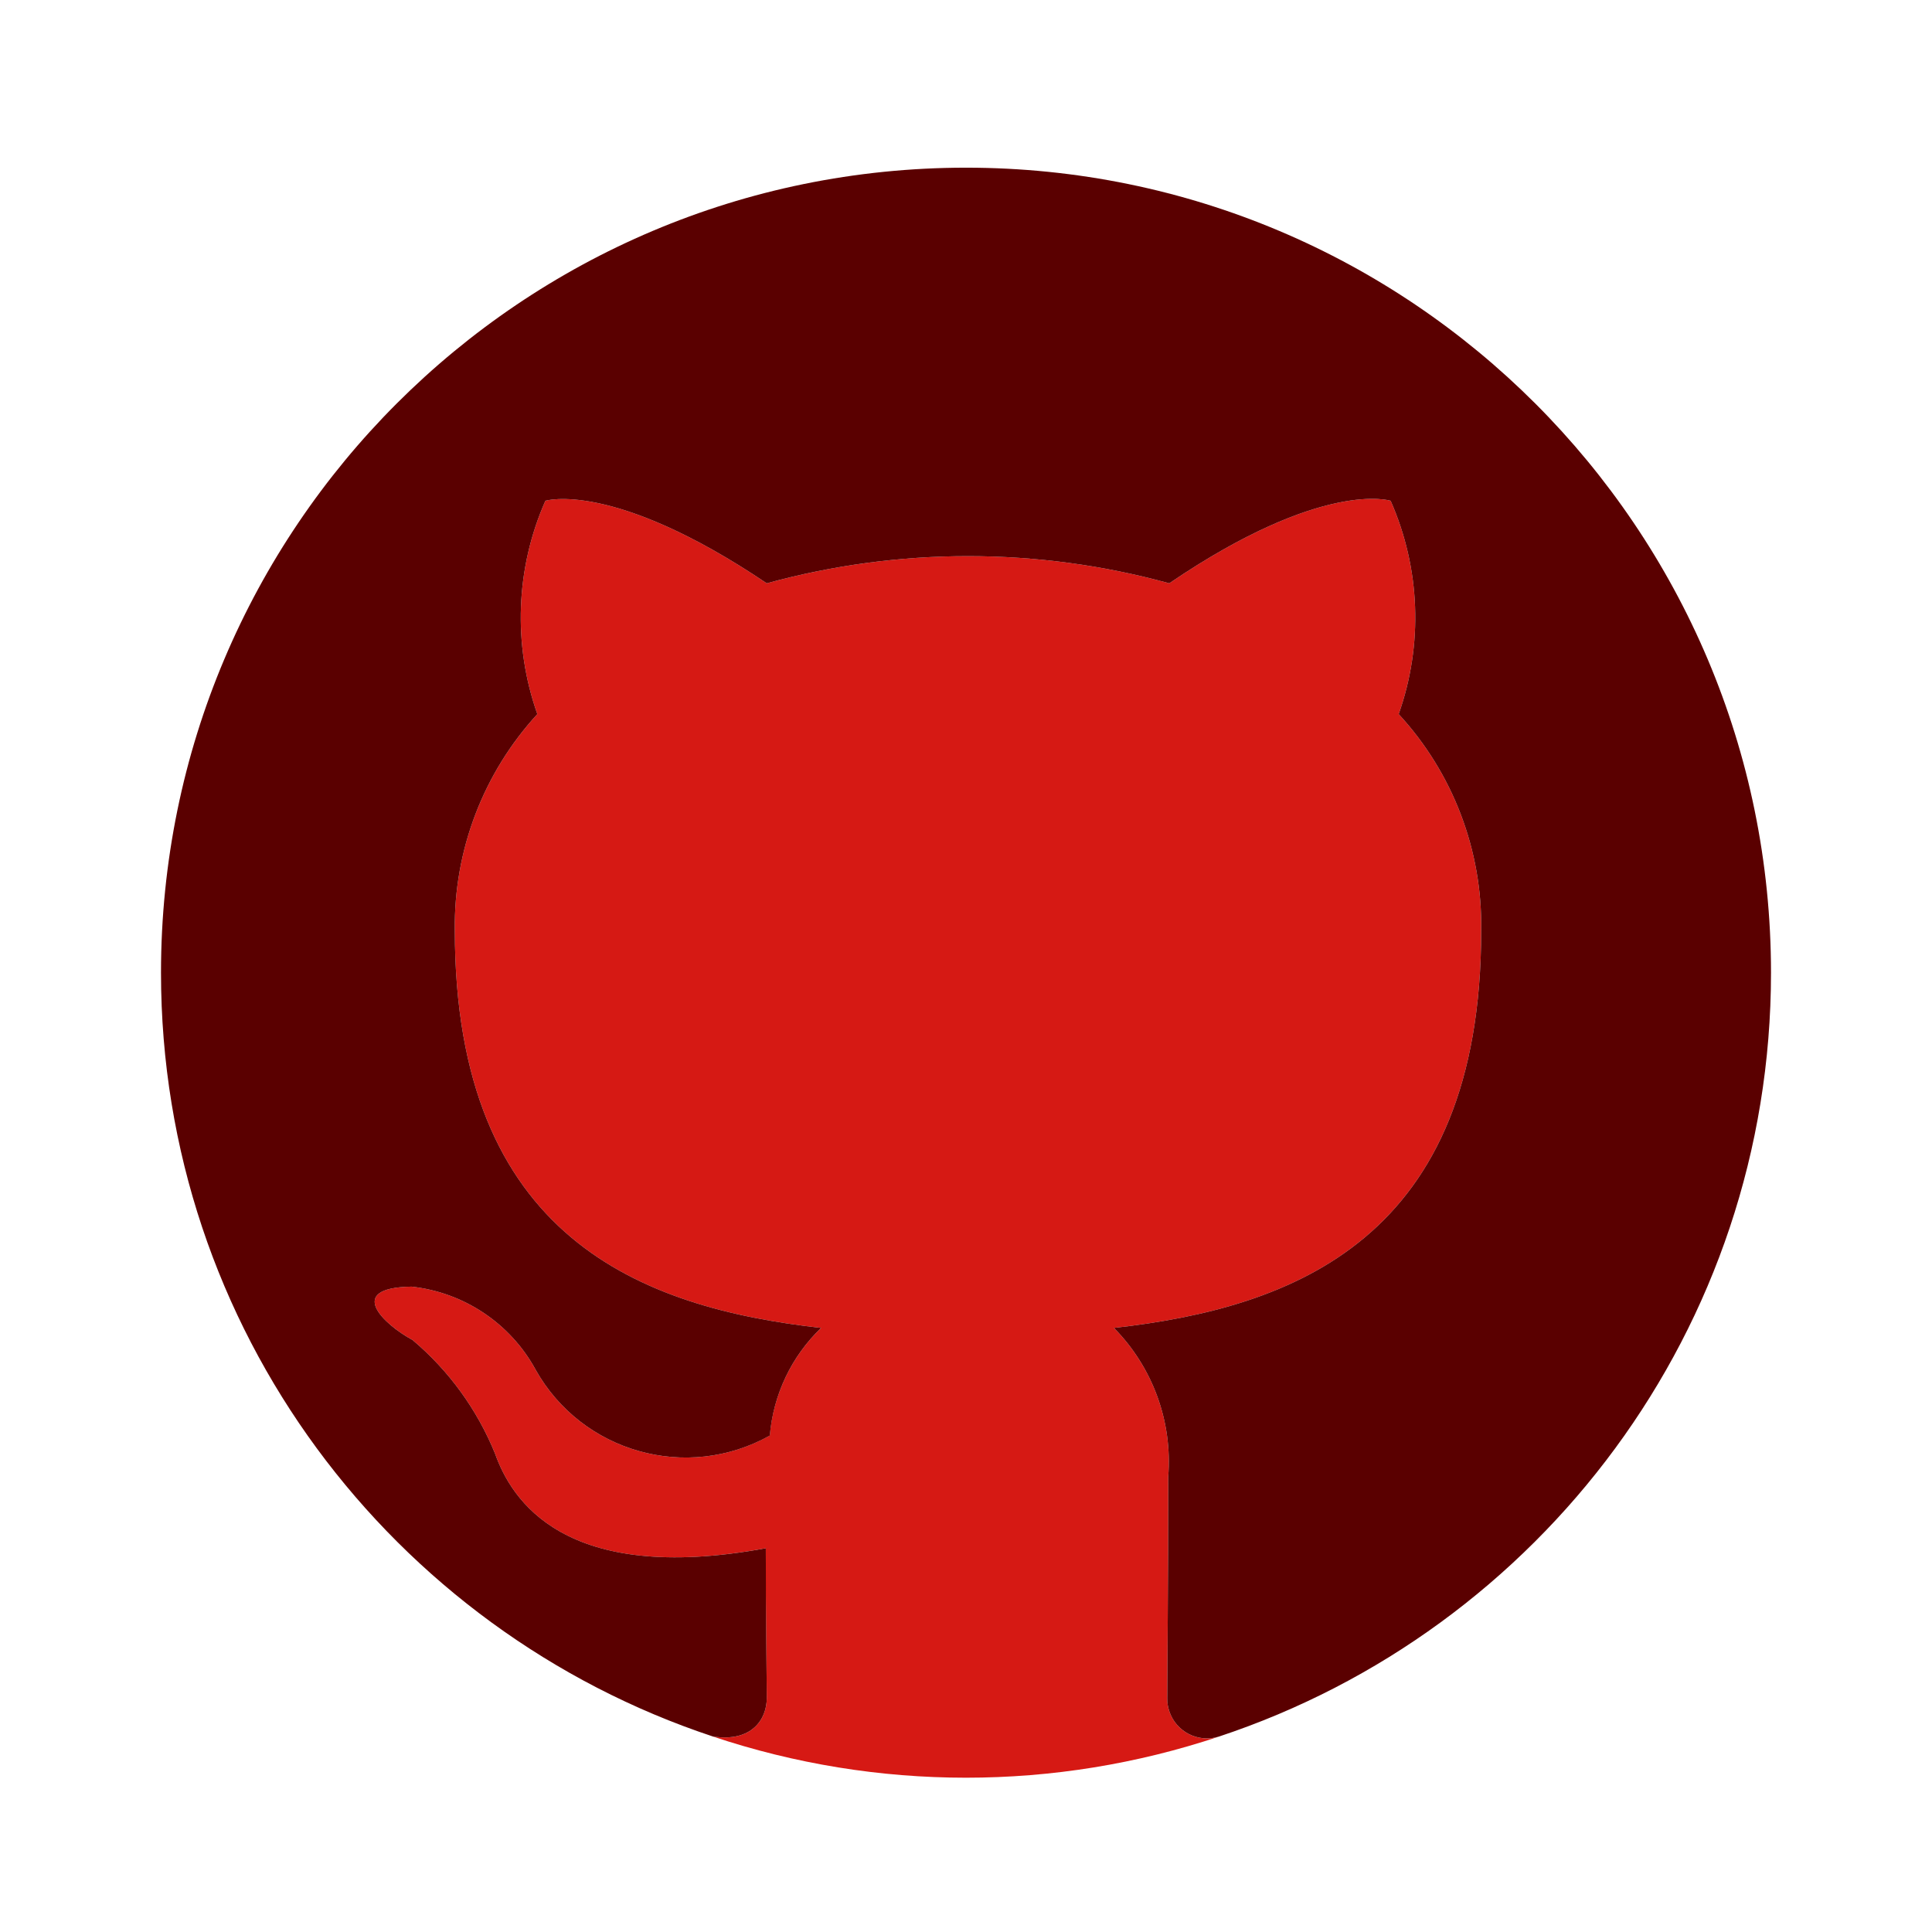 <svg width="24" height="24" viewBox="0 0 24 24" fill="none" xmlns="http://www.w3.org/2000/svg">
<path d="M8.854 21.571C10.895 22.254 13.103 22.254 15.144 21.572C14.884 21.655 14.607 21.512 14.524 21.253C14.507 21.202 14.499 21.149 14.5 21.096C14.5 20.758 14.512 19.683 14.512 18.346C14.567 17.66 14.32 16.985 13.838 16.496C16.062 16.246 18.4 15.396 18.4 11.558C18.416 10.564 18.049 9.602 17.375 8.871C17.681 8.007 17.645 7.059 17.275 6.221C17.275 6.221 16.438 5.946 14.525 7.246C12.889 6.796 11.161 6.796 9.525 7.246C7.612 5.958 6.775 6.221 6.775 6.221C6.405 7.059 6.369 8.007 6.675 8.871C6.003 9.603 5.636 10.564 5.65 11.558C5.65 15.383 7.975 16.246 10.2 16.496C9.832 16.849 9.606 17.325 9.562 17.833C8.533 18.41 7.23 18.043 6.653 17.014C6.652 17.012 6.651 17.01 6.65 17.008C6.335 16.436 5.761 16.054 5.112 15.983C4.275 15.996 4.775 16.458 5.125 16.646C5.576 17.026 5.928 17.511 6.15 18.058C6.35 18.621 7 19.696 9.512 19.233C9.512 20.071 9.525 20.858 9.525 21.096C9.525 21.355 9.34 21.647 8.854 21.571Z" fill="#D61914"/>
<path d="M12 2.083C6.477 2.083 2 6.56 2 12.083C2 16.506 4.875 20.252 8.855 21.571C9.34 21.646 9.525 21.355 9.525 21.096C9.525 20.858 9.513 20.071 9.513 19.233C7 19.696 6.35 18.621 6.15 18.058C5.928 17.511 5.576 17.026 5.125 16.646C4.775 16.458 4.275 15.996 5.112 15.983C5.761 16.054 6.335 16.436 6.65 17.008C6.651 17.01 6.652 17.012 6.653 17.014C7.23 18.043 8.533 18.41 9.563 17.833C9.606 17.325 9.832 16.849 10.2 16.496C7.975 16.246 5.65 15.383 5.65 11.558C5.636 10.564 6.003 9.603 6.675 8.871C6.369 8.007 6.405 7.059 6.775 6.221C6.775 6.221 7.612 5.958 9.525 7.246C11.161 6.796 12.889 6.796 14.525 7.246C16.438 5.946 17.275 6.221 17.275 6.221C17.645 7.059 17.681 8.007 17.375 8.871C18.049 9.602 18.416 10.564 18.4 11.558C18.4 15.396 16.062 16.246 13.838 16.496C14.32 16.985 14.567 17.66 14.512 18.346C14.512 19.683 14.5 20.758 14.5 21.096C14.499 21.149 14.507 21.202 14.524 21.253C14.607 21.512 14.884 21.654 15.143 21.572C19.124 20.253 22 16.507 22 12.083C22 6.56 17.523 2.083 12 2.083Z" fill="#5A0000"/>
</svg>
